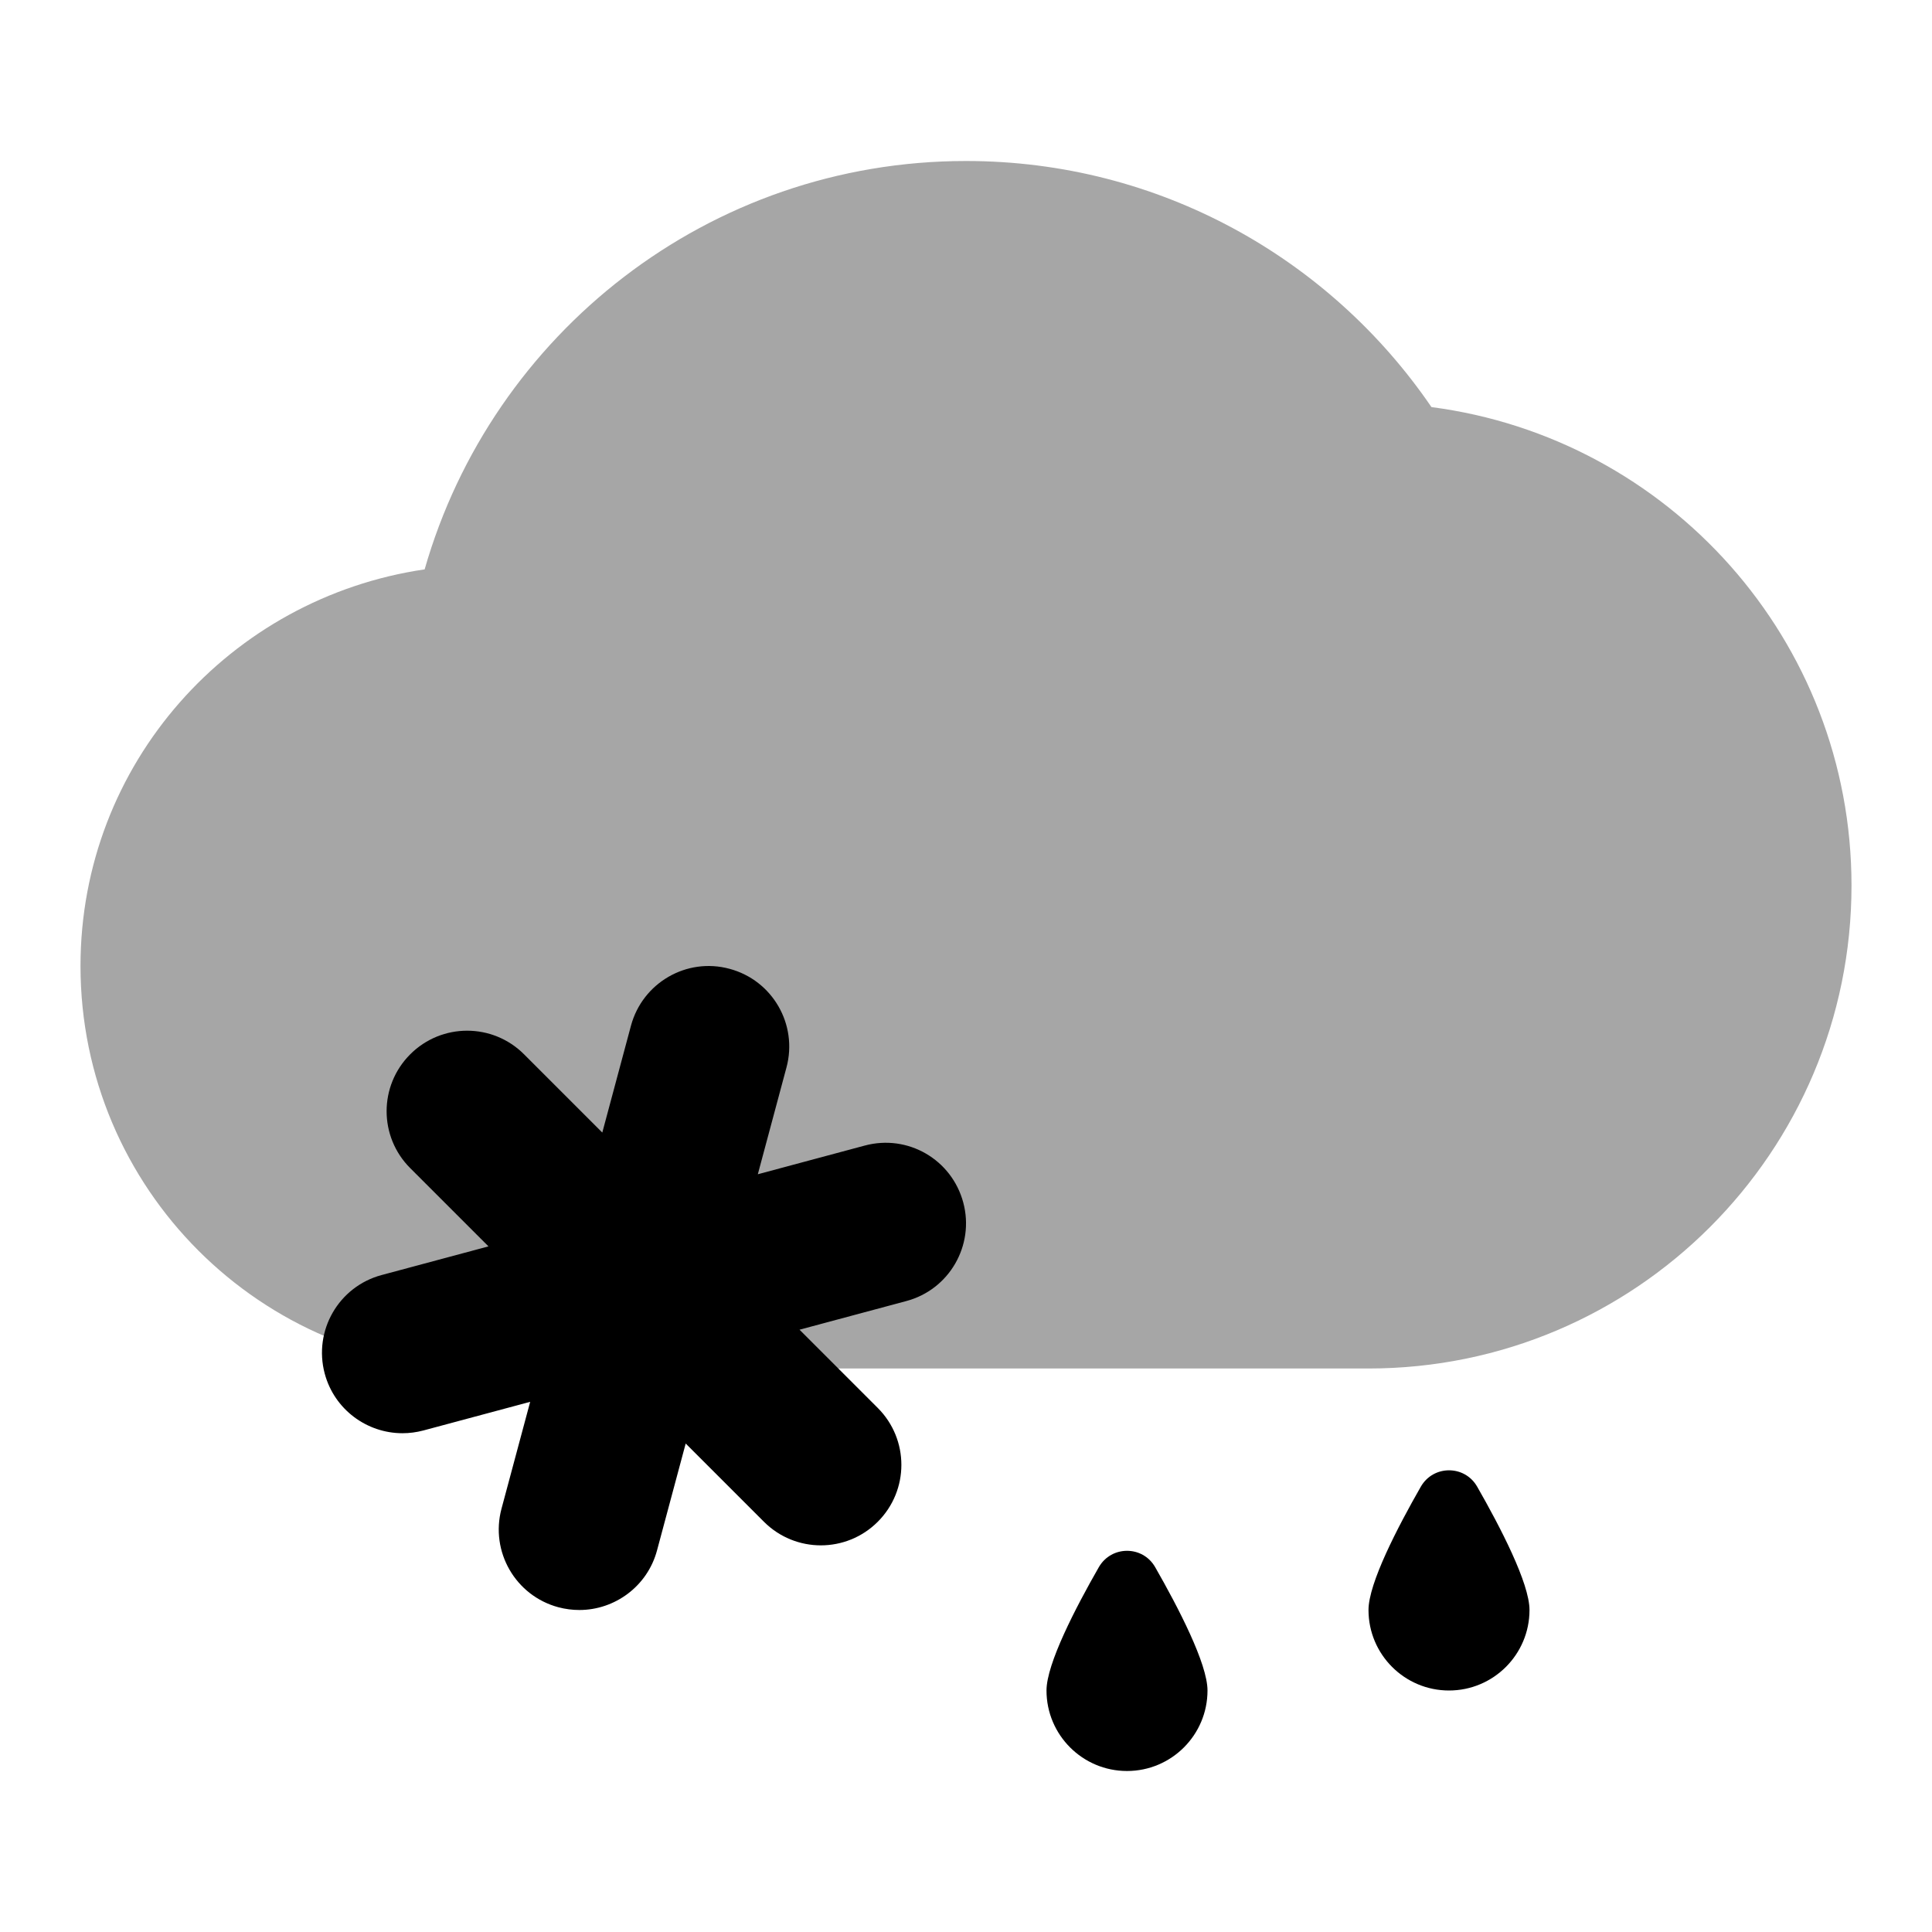 <?xml version="1.0" encoding="iso-8859-1"?>
<!-- Generator: Adobe Illustrator 25.0.0, SVG Export Plug-In . SVG Version: 6.00 Build 0)  -->
<svg version="1.1" id="Layer_1" xmlns="http://www.w3.org/2000/svg" xmlns:xlink="http://www.w3.org/1999/xlink" x="0px" y="0px"
	 viewBox="0 0 24 24" style="enable-background:new 0 0 24 24;" xml:space="preserve">
<g style="opacity:0.35;">
	<g>
		<path d="M17.782,5.057C16.522,3.212,14.403,2,12,2C8.803,2,6.113,4.145,5.275,7.073C2.86,7.427,1,9.487,1,12c0,2.761,2.239,5,5,5
			h11c3.314,0,6-2.686,6-6C23,7.952,20.726,5.441,17.782,5.057z"/>
	</g>
</g>
<path d="M17,20c0,0.552,0.448,1,1,1s1-0.448,1-1c0-0.332-0.362-1.029-0.65-1.532c-0.155-0.271-0.544-0.271-0.7,0
	C17.362,18.971,17,19.668,17,20z"/>
<path d="M13,21c0,0.552,0.448,1,1,1s1-0.448,1-1c0-0.332-0.362-1.029-0.65-1.532c-0.155-0.271-0.544-0.271-0.7,0
	C13.362,19.971,13,20.668,13,21z"/>
<path d="M11.966,14.938c-0.143-0.534-0.688-0.852-1.225-0.707l-1.327,0.356l0.356-1.327c0.143-0.533-0.173-1.082-0.707-1.225
	c-0.535-0.145-1.082,0.175-1.225,0.707l-0.356,1.327l-0.972-0.972c-0.391-0.391-1.023-0.391-1.414,0s-0.391,1.023,0,1.414
	l0.972,0.972l-1.327,0.356c-0.534,0.143-0.85,0.691-0.707,1.225C4.154,17.51,4.558,17.804,5,17.804c0.085,0,0.172-0.011,0.259-0.034
	l1.327-0.356L6.23,18.741c-0.143,0.533,0.173,1.082,0.707,1.225C7.024,19.989,7.111,20,7.197,20c0.441,0,0.846-0.295,0.965-0.741
	l0.356-1.327l0.972,0.972c0.195,0.195,0.451,0.293,0.707,0.293s0.512-0.098,0.707-0.293c0.391-0.391,0.391-1.023,0-1.414
	l-0.972-0.972l1.327-0.356C11.792,16.02,12.109,15.471,11.966,14.938z"/>
</svg>